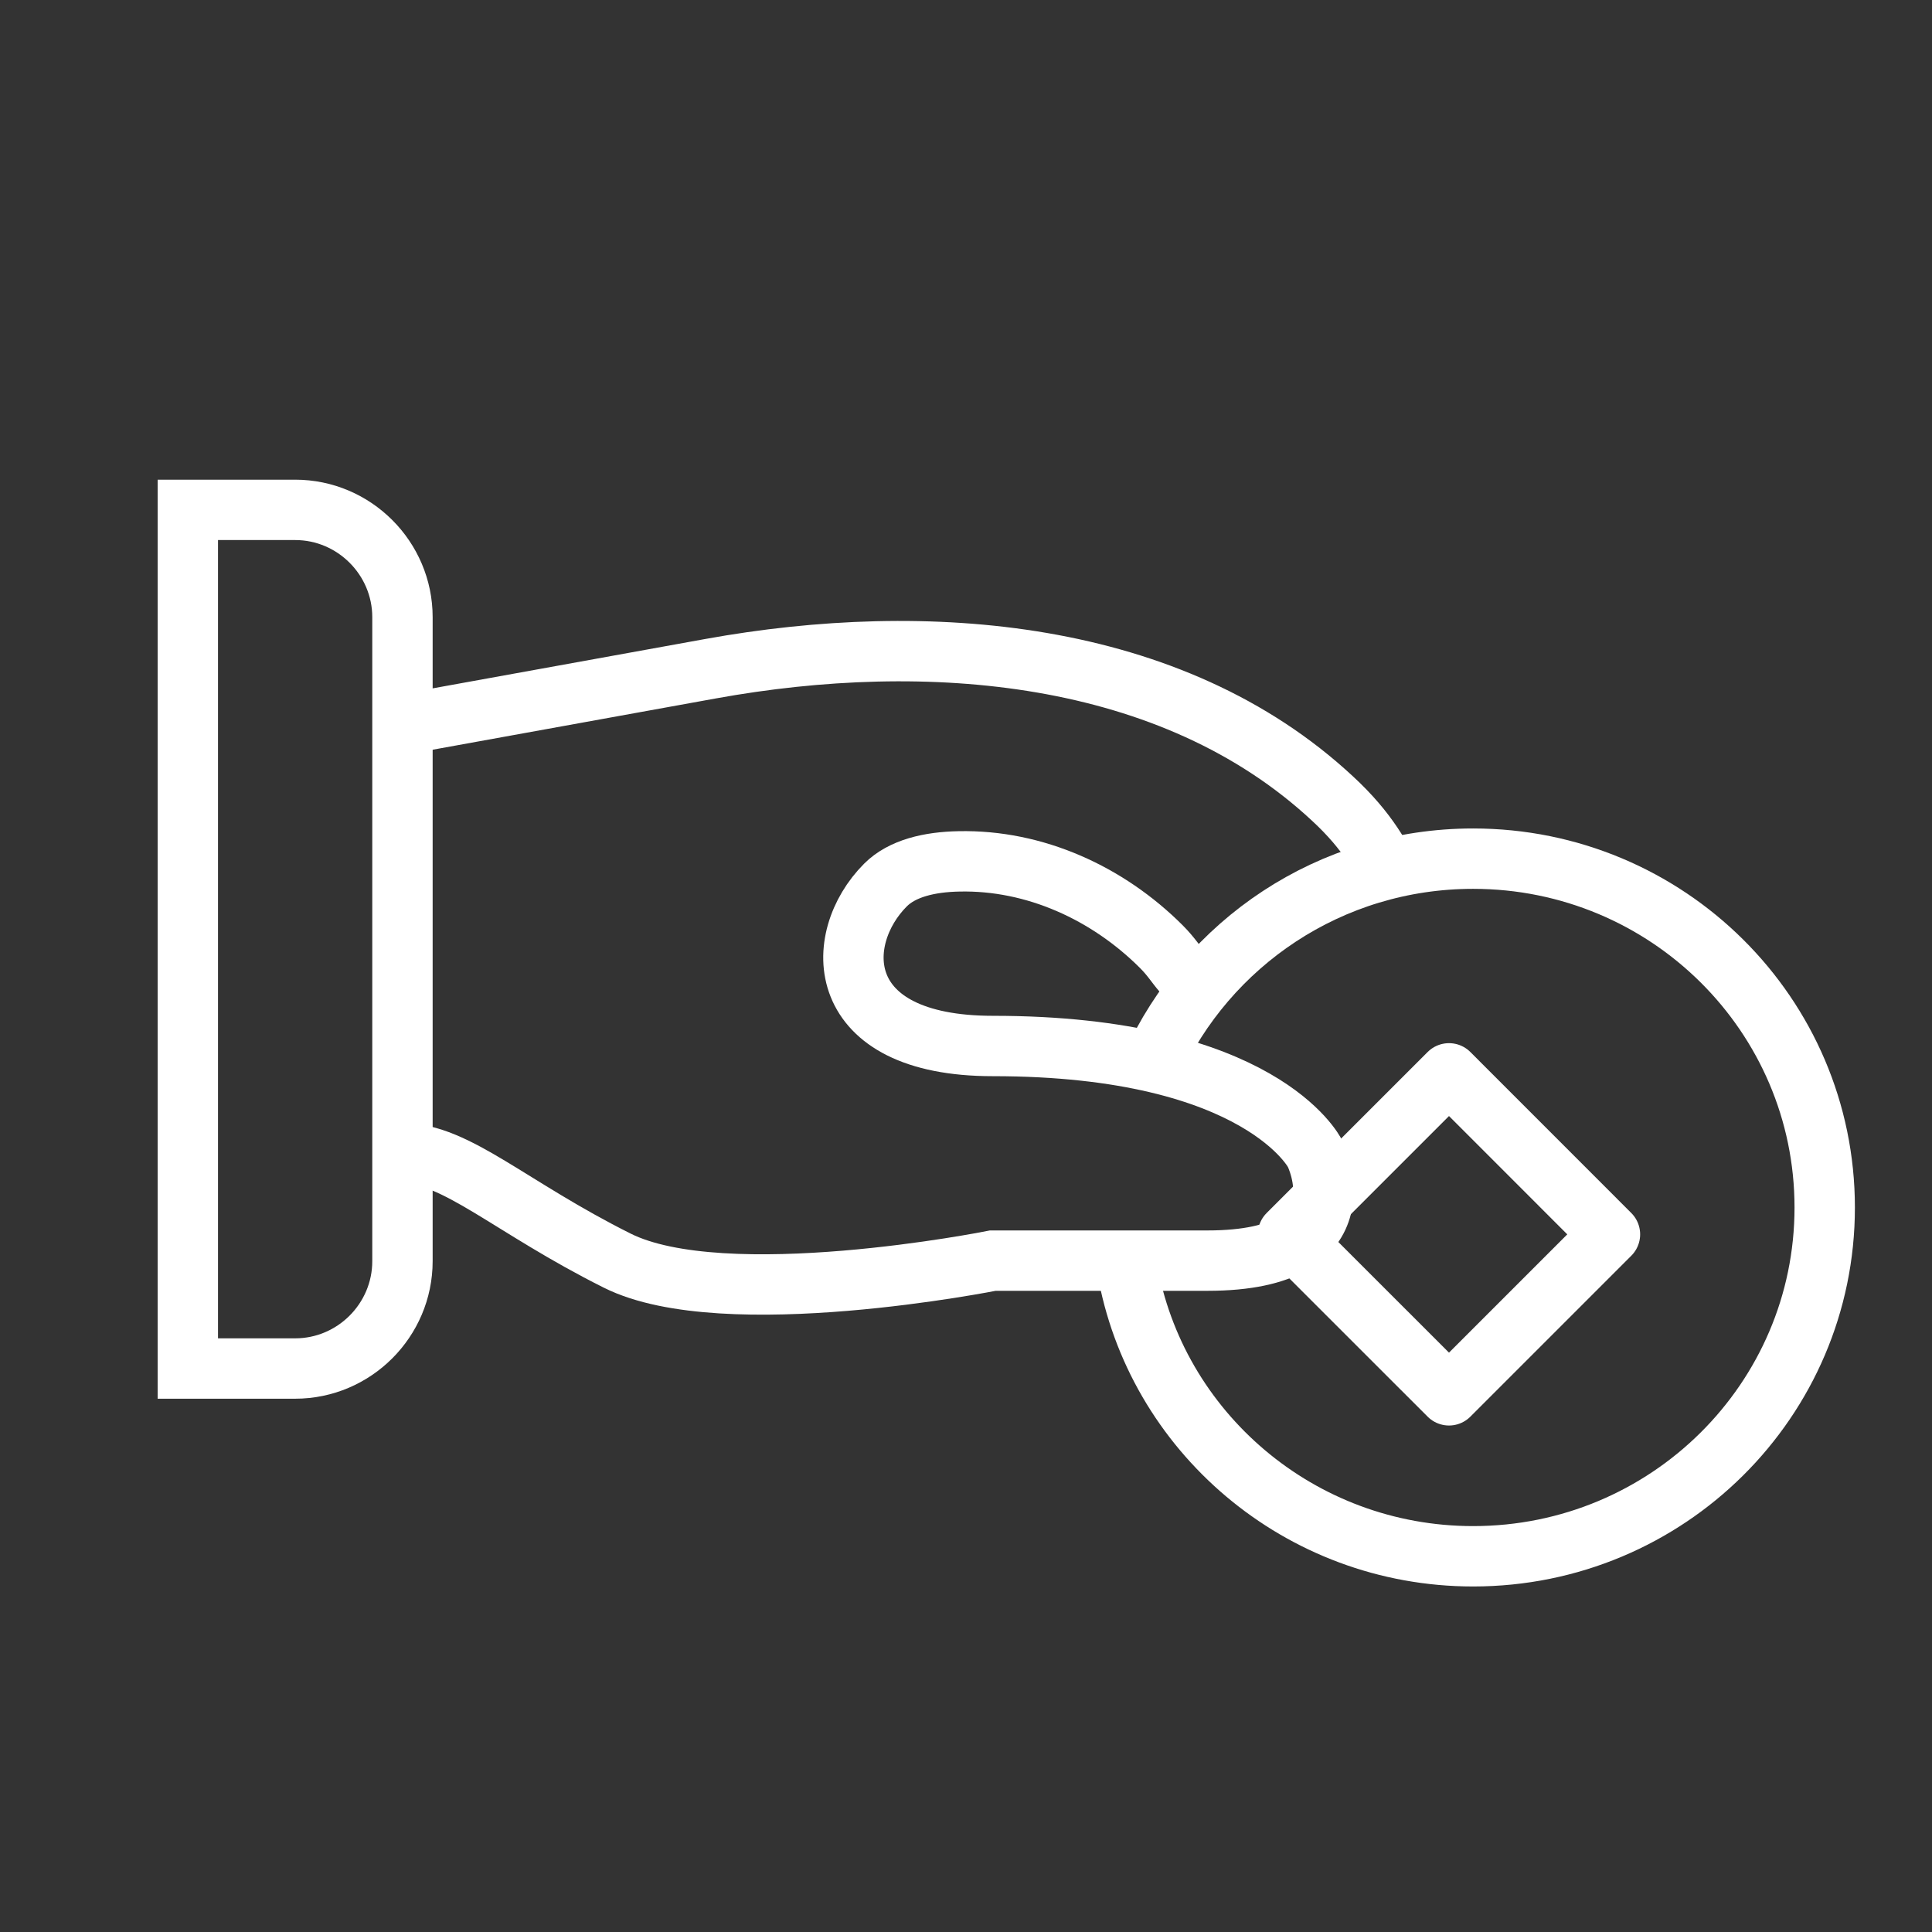 <svg width="32" height="32" viewBox="0 0 32 32" fill="none" xmlns="http://www.w3.org/2000/svg">
<rect x="0" y="0" width="32" height="32" fill="#333333" stroke="none"/>
<path d="M4.889 8.445H3.111V22.667H4.889C5.866 22.667 6.666 21.867 6.666 20.889V10.222C6.666 9.245 5.866 8.445 4.889 8.445Z" stroke="white" stroke-miterlimit="10"/>
<path d="M19.079 17.644C19.993 15.626 22.026 14.222 24.4 14.222C27.616 14.222 30.223 16.809 30.223 20C30.223 23.191 27.616 25.777 24.4 25.777C21.524 25.777 19.133 23.706 18.667 20.995" stroke="white" stroke-miterlimit="10"/>
<path d="M26.666 20.445L24 17.778L21.333 20.445L24 23.111L26.666 20.445Z" stroke="white" stroke-linecap="round" stroke-linejoin="round"/>
<path d="M20 16.329C19.565 16.231 19.565 16.009 19.236 15.68C18.347 14.791 17.138 14.24 15.885 14.267C15.396 14.276 14.943 14.382 14.667 14.658C13.778 15.547 13.778 17.325 16.445 17.325C20.889 17.325 21.778 19.102 21.778 19.102C21.778 19.102 22.667 20.88 20 20.88C17.334 20.88 16.445 20.88 16.445 20.88C16.445 20.88 12 21.769 10.223 20.88C8.445 19.991 7.556 19.102 6.667 19.102" stroke="white" stroke-miterlimit="10"/>
<path d="M6.667 12L11.769 11.076C15.351 10.427 19.405 10.747 22.071 13.227C22.667 13.778 22.889 14.222 23.111 14.667" stroke="white" stroke-miterlimit="10"/>
</svg>
